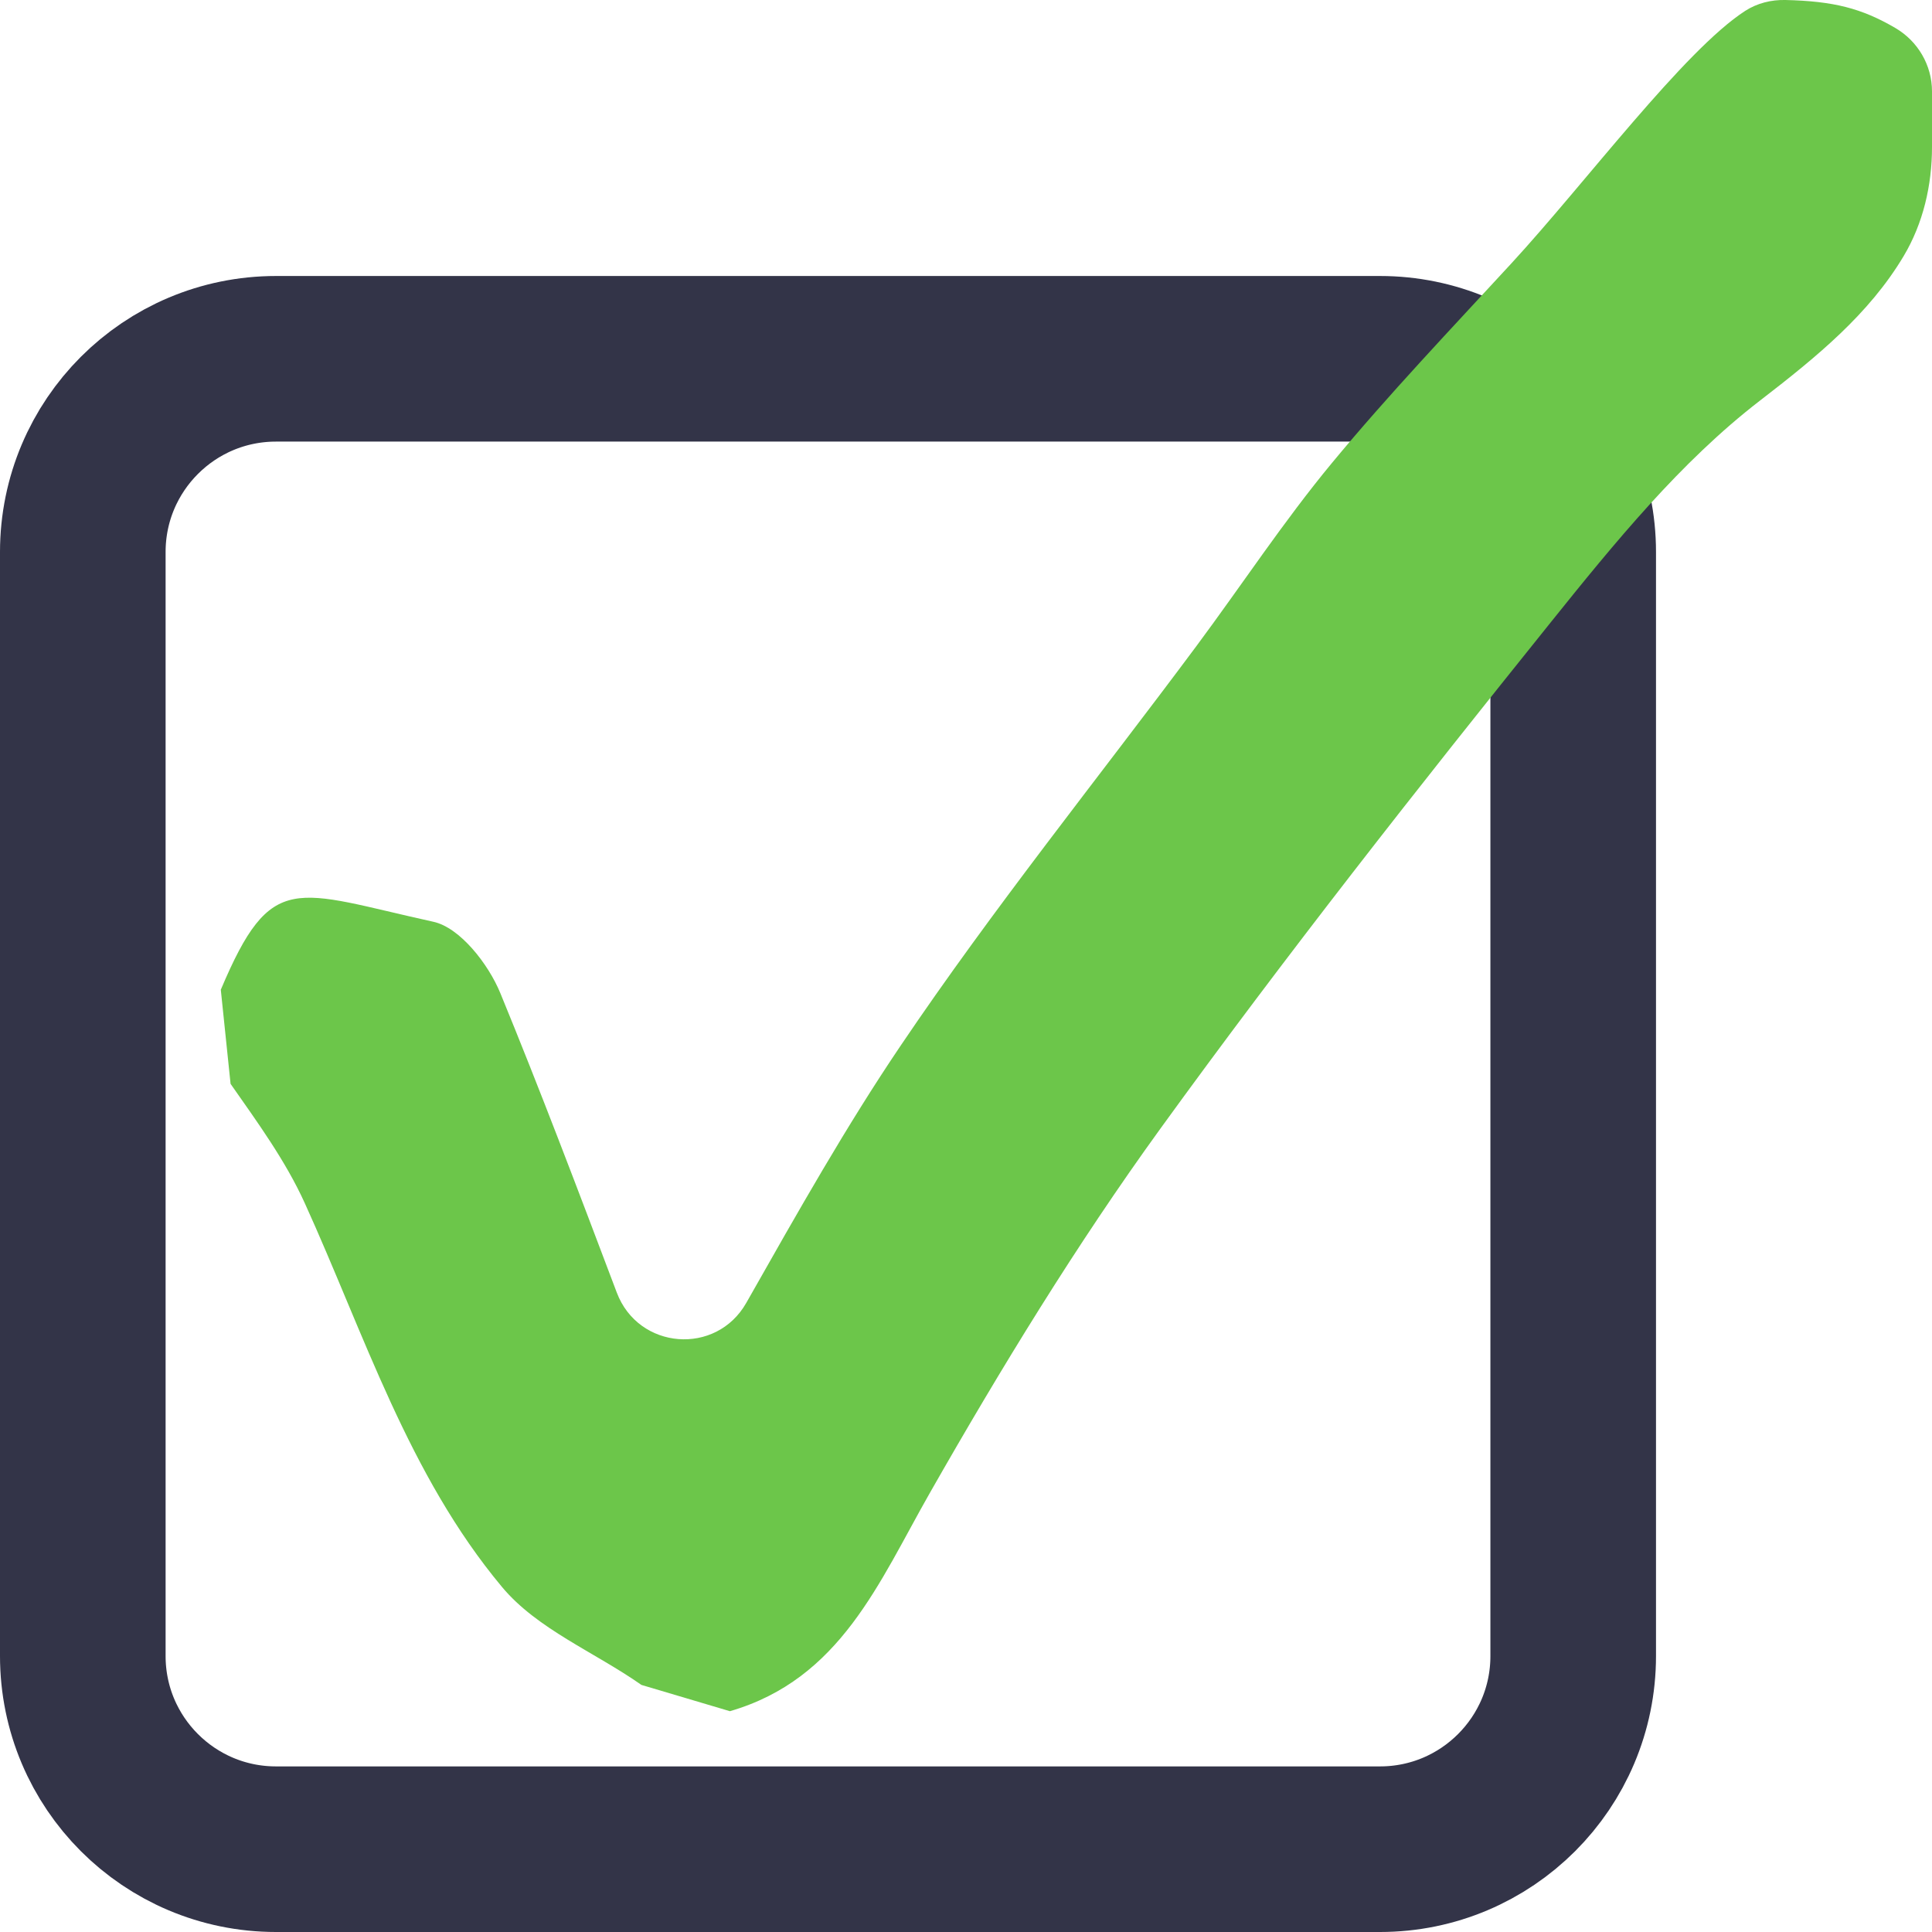 <svg width="35" height="35" viewBox="0 0 35 35" fill="none" xmlns="http://www.w3.org/2000/svg">
<path d="M1.5 10C1.5 8.067 3.067 6.5 5 6.5H25C26.933 6.5 28.5 8.067 28.5 10V30C28.5 31.933 26.933 33.5 25 33.5H5C3.067 33.5 1.5 31.933 1.5 30V10Z" stroke="#333448" stroke-width="3"/>
<path fill-rule="evenodd" clip-rule="evenodd" d="M11.62 30.524C10.774 29.93 9.731 29.514 9.093 28.748C7.399 26.719 6.602 24.174 5.519 21.791C5.171 21.026 4.666 20.334 4.177 19.635C4.122 19.098 4.056 18.466 4 17.93C4.922 15.746 5.33 16.145 7.852 16.699C8.334 16.805 8.848 17.466 9.063 17.989C9.78 19.734 10.449 21.498 11.174 23.417C11.566 24.453 12.975 24.564 13.52 23.602C14.475 21.917 15.337 20.392 16.314 18.946C17.994 16.456 19.884 14.111 21.678 11.699C22.496 10.598 23.254 9.445 24.127 8.39C25.163 7.138 26.287 5.96 27.387 4.764C28.723 3.312 30.511 0.911 31.616 0.197C31.833 0.057 32.089 -0.006 32.346 0C33.214 0.021 33.721 0.148 34.336 0.507C34.743 0.745 35 1.18 35 1.655V2.663C35 3.356 34.84 4.047 34.486 4.64C33.857 5.694 32.91 6.466 31.884 7.257C30.446 8.365 29.249 9.834 28.097 11.269C25.678 14.28 23.285 17.32 21.019 20.45C19.497 22.553 18.133 24.786 16.845 27.046C15.921 28.667 15.229 30.417 13.223 31" fill="#6CC64A"/>
</svg>
